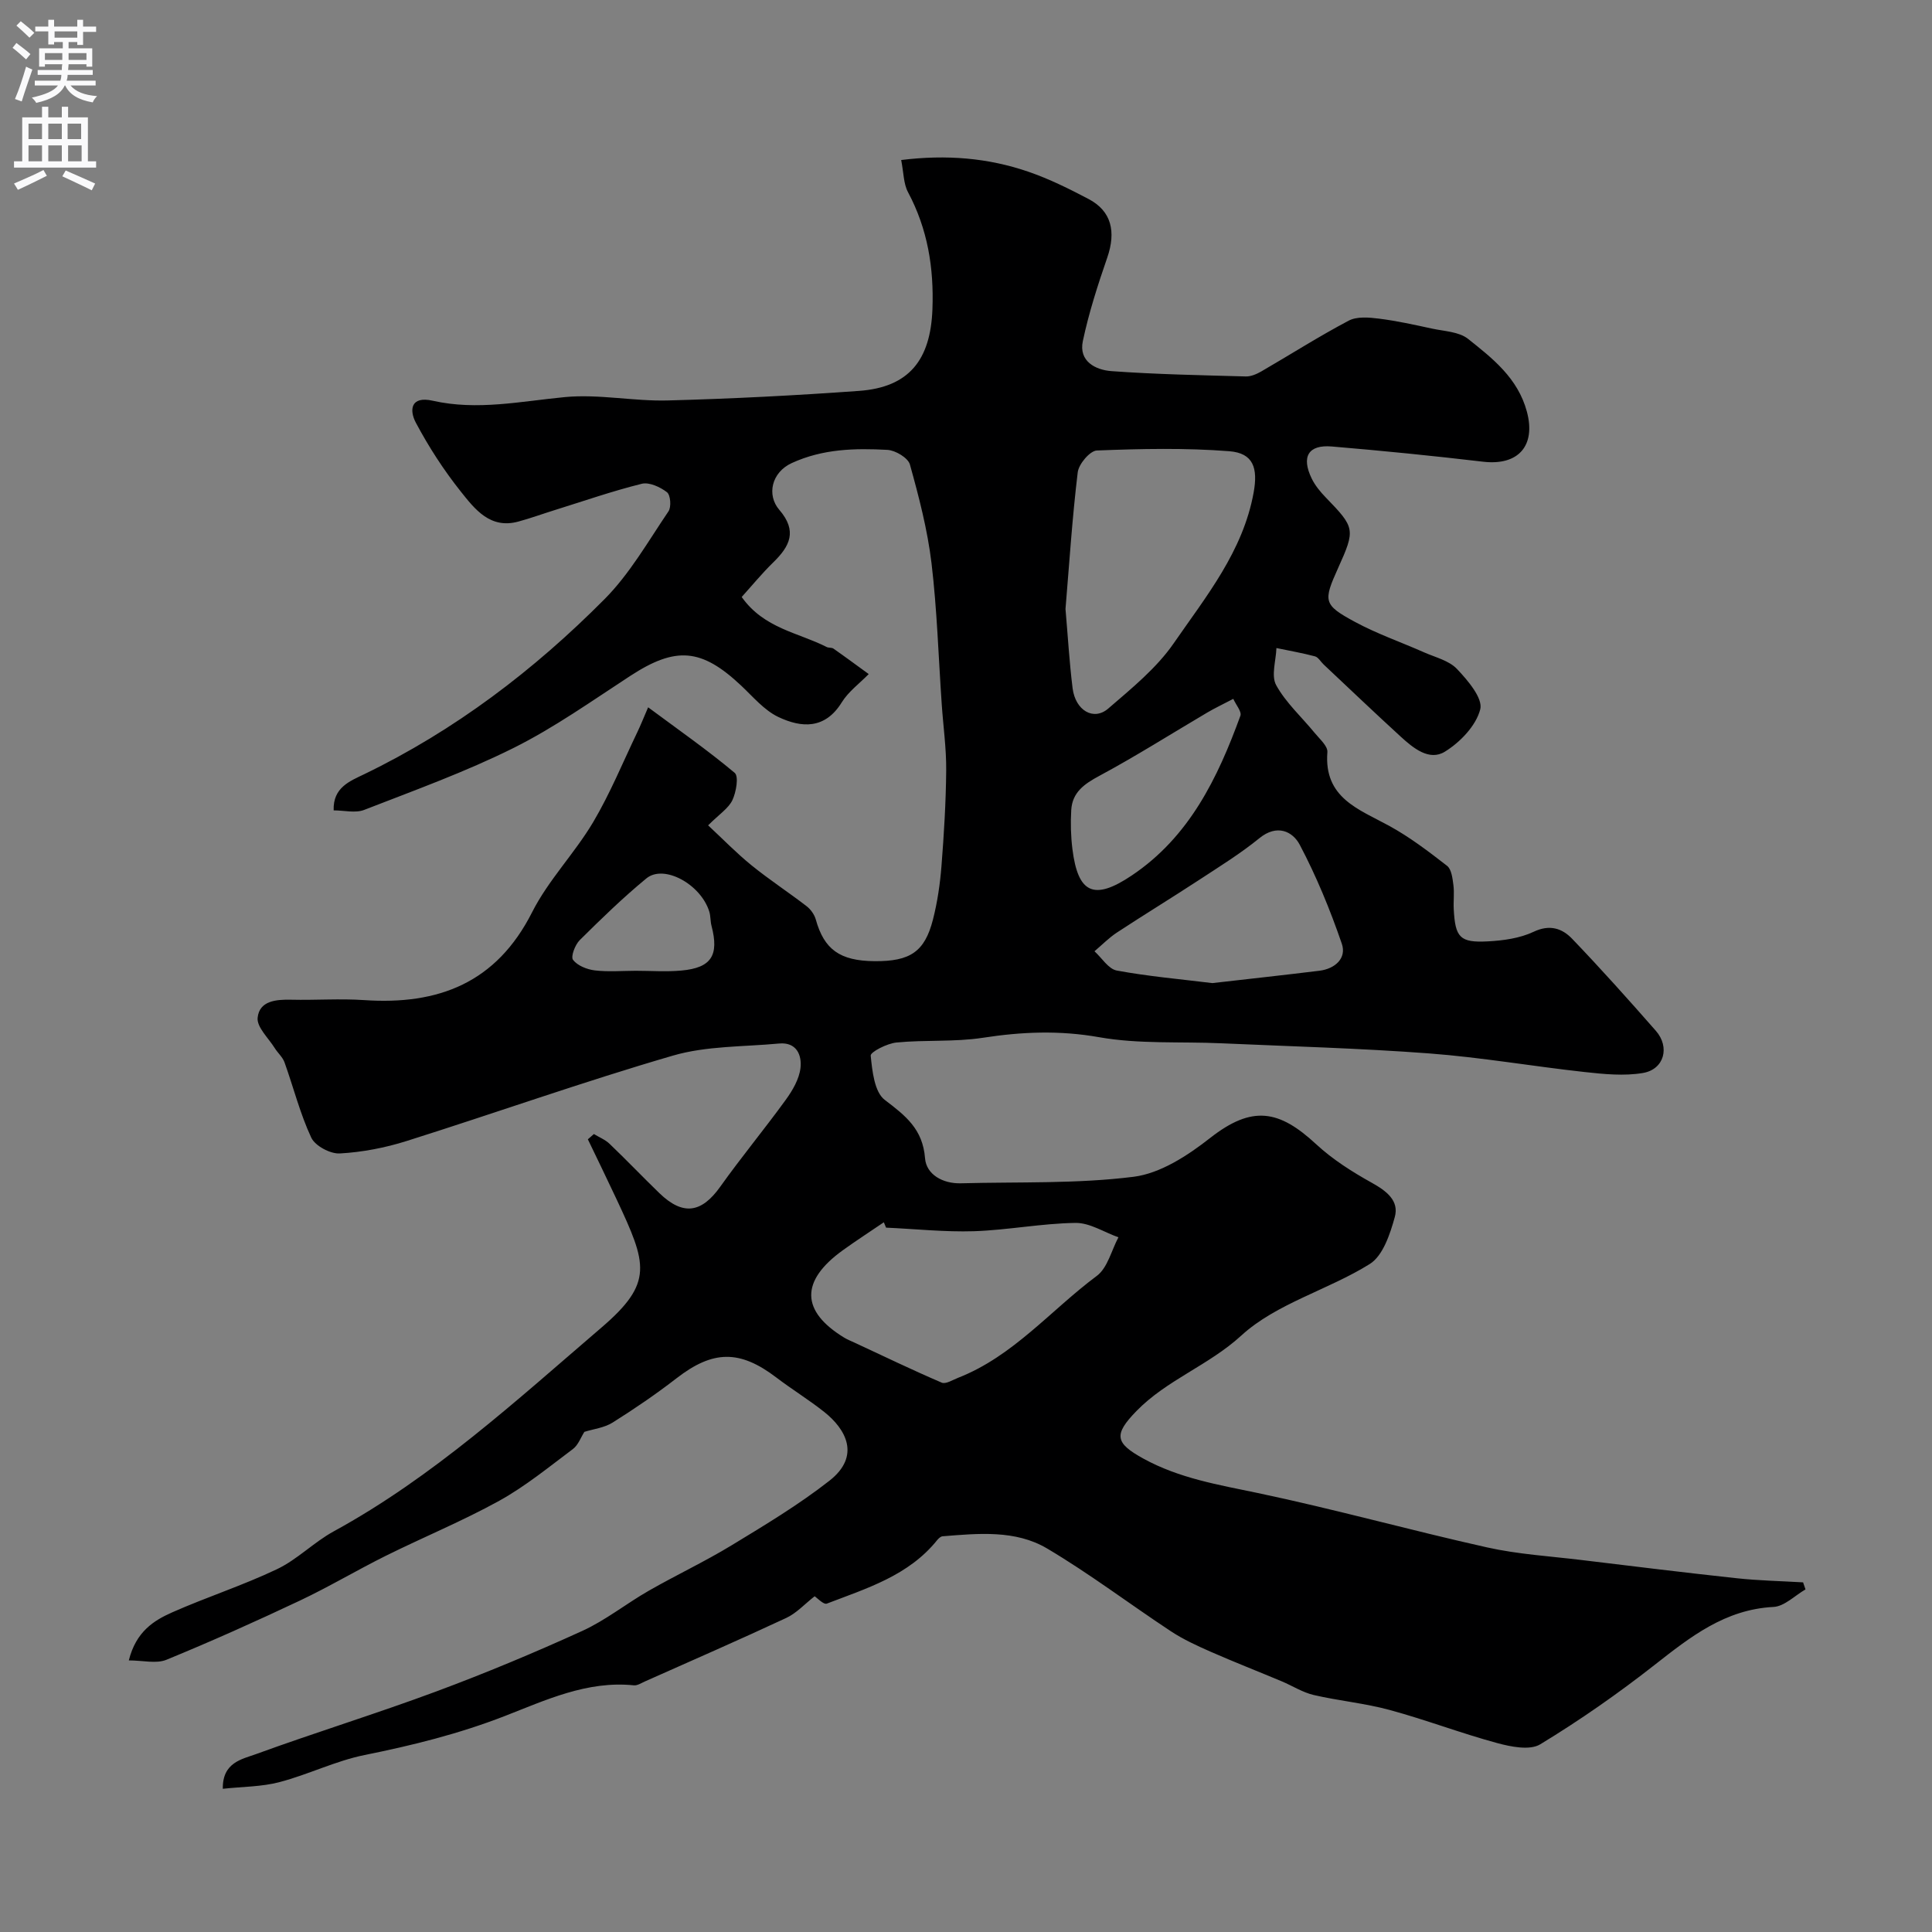 <svg enable-background="new 0 0 400 400" viewBox="0 0 400 400" xmlns="http://www.w3.org/2000/svg"><rect x="0" y="0" width="400" height="400" fill="#808080" stroke="none"/><path d="m46.13 370.35c-.09-5.49 4-6.13 6.9-7.19 12.35-4.5 24.93-8.37 37.26-12.95 10.22-3.8 20.31-8.01 30.23-12.53 4.86-2.21 9.14-5.67 13.81-8.34 5.66-3.24 11.58-6.02 17.14-9.4 6.91-4.2 13.89-8.39 20.24-13.36 6.57-5.14 3.41-10.7-1.06-14.25-3.19-2.53-6.69-4.67-9.93-7.14-7.58-5.77-13.12-5.66-20.63.15-4.25 3.29-8.71 6.33-13.26 9.19-1.72 1.08-3.95 1.33-5.84 1.92-.74 1.15-1.27 2.73-2.38 3.56-4.97 3.72-9.83 7.71-15.23 10.7-7.6 4.2-15.68 7.52-23.48 11.39-6 2.98-11.77 6.43-17.82 9.29-9.11 4.3-18.31 8.43-27.63 12.25-2.1.86-4.86.13-7.78.13 1.5-5.99 5.18-8.27 9.05-9.98 7.13-3.15 14.6-5.56 21.63-8.91 4.2-2 7.62-5.57 11.73-7.82 20.61-11.27 37.78-27.06 55.42-42.18 10.88-9.32 9.43-13.17 3.19-26.51-1.96-4.18-3.98-8.33-5.98-12.49.42-.36.84-.72 1.25-1.09 1.1.67 2.36 1.17 3.26 2.04 3.49 3.34 6.83 6.84 10.3 10.2 4.88 4.71 8.71 4.12 12.59-1.32 4.36-6.13 9.17-11.93 13.59-18.03 1.4-1.93 2.76-4.27 3.03-6.55.31-2.67-.8-5.42-4.43-5.08-7.35.69-14.99.47-21.97 2.5-18.52 5.39-36.72 11.87-55.13 17.68-4.46 1.41-9.19 2.32-13.85 2.58-1.97.11-5.11-1.57-5.91-3.28-2.32-4.97-3.67-10.38-5.53-15.57-.39-1.1-1.41-1.96-2.04-2.98-1.3-2.08-3.73-4.32-3.53-6.27.36-3.51 3.81-3.8 6.96-3.73 5.03.12 10.08-.26 15.09.08 15.38 1.05 27.38-3.56 34.78-18.2 3.36-6.64 8.8-12.18 12.63-18.63 3.52-5.94 6.16-12.41 9.16-18.66.69-1.44 1.28-2.93 2.23-5.13 6.35 4.71 12.34 8.89 17.92 13.57.87.73.31 3.98-.47 5.64-.8 1.7-2.69 2.89-5.03 5.23 3 2.79 5.84 5.72 8.98 8.27 3.67 2.98 7.66 5.58 11.41 8.47.85.65 1.61 1.73 1.9 2.75 1.72 6.19 4.97 8.57 12.15 8.63 7.38.06 10.4-1.93 12.11-8.62.92-3.6 1.47-7.35 1.76-11.06.52-6.59.92-13.2.98-19.8.04-4.6-.62-9.19-.93-13.79-.67-9.71-.96-19.47-2.11-29.13-.83-6.9-2.6-13.71-4.47-20.42-.39-1.39-3-2.95-4.67-3.04-6.72-.36-13.36-.22-19.79 2.73-4.21 1.93-5.23 6.63-2.58 9.69 3.78 4.39 2.18 7.53-1.26 10.88-2.32 2.26-4.38 4.78-6.53 7.16 4.63 6.54 11.73 7.36 17.58 10.35.42.22 1.05.08 1.42.34 2.46 1.72 4.87 3.51 7.3 5.27-1.89 1.93-4.19 3.61-5.58 5.85-3.47 5.62-8.34 5.31-13.14 3.03-2.93-1.4-5.24-4.19-7.7-6.5-8.23-7.75-13.54-8.14-22.97-1.99-7.92 5.16-15.71 10.7-24.13 14.9-9.97 4.97-20.53 8.78-30.94 12.83-1.82.71-4.16.1-6.32.1-.17-4.75 3.38-6.06 6.31-7.48 18.79-9.08 35.17-21.55 49.77-36.25 5.23-5.26 9.03-11.97 13.24-18.18.62-.91.43-3.39-.31-3.96-1.4-1.08-3.67-2.13-5.22-1.75-6.12 1.52-12.09 3.6-18.12 5.48-2.47.77-4.91 1.66-7.41 2.34-5.84 1.61-9.02-2.55-11.93-6.2-3.53-4.43-6.65-9.26-9.31-14.26-1.36-2.55-1.16-5.61 3.51-4.55 9.19 2.08 18.23.11 27.38-.76 7-.66 14.19.89 21.27.7 13.21-.35 26.42-1.03 39.6-1.98 10.34-.75 14.8-6.39 15.19-16.91.32-8.59-.99-16.61-5.06-24.24-.93-1.75-.89-4.02-1.41-6.65 9.39-1.16 18.01-.44 26.35 2.43 4.3 1.48 8.43 3.53 12.46 5.65 4.72 2.49 5.72 6.73 3.85 12.14-1.96 5.67-3.81 11.41-5.05 17.27-.89 4.19 2.63 5.98 5.95 6.22 9.24.67 18.53.84 27.79 1.1 1.06.03 2.25-.49 3.21-1.04 6.04-3.5 11.93-7.26 18.09-10.51 1.7-.9 4.2-.68 6.27-.42 3.68.46 7.33 1.27 10.97 2.06 2.54.55 5.59.64 7.46 2.12 5.11 4.06 10.32 8.13 12.19 15.06 1.9 7.03-1.72 11.25-9.08 10.38-10.42-1.23-20.86-2.27-31.31-3.15-4.86-.41-6.35 2.12-4.16 6.63.7 1.44 1.78 2.75 2.91 3.92 6.08 6.27 6.17 6.61 2.56 14.62-3.11 6.9-3.08 7.6 3.53 11.17 4.54 2.45 9.48 4.16 14.22 6.26 2.36 1.05 5.2 1.71 6.86 3.46 2.24 2.36 5.4 6.07 4.82 8.35-.86 3.39-4.16 6.83-7.33 8.78-3.23 1.99-6.55-.75-9.13-3.11-5.38-4.92-10.65-9.95-15.96-14.94-.61-.57-1.1-1.5-1.8-1.69-2.63-.7-5.32-1.16-7.98-1.72-.09 2.6-1.13 5.73-.05 7.69 2.02 3.66 5.31 6.62 8.01 9.93 1.01 1.23 2.69 2.69 2.59 3.93-.75 9.49 6.49 11.81 12.83 15.28 4.23 2.32 8.13 5.29 11.95 8.26.92.72 1.13 2.58 1.31 3.97.22 1.64-.02 3.33.07 4.99.31 5.89 1.27 6.99 7.08 6.68 3.2-.17 6.61-.64 9.45-1.98 3.36-1.6 5.93-.7 7.99 1.45 5.94 6.19 11.66 12.59 17.32 19.04 2.97 3.38 1.74 7.99-2.67 8.74-3.91.66-8.08.24-12.08-.2-10.74-1.18-21.41-3.04-32.17-3.85-14.33-1.08-28.72-1.46-43.09-2.1-8.43-.38-17.02.2-25.26-1.26-8.2-1.45-15.98-1.13-24.06.12-5.87.9-11.94.4-17.88.98-1.95.19-5.41 1.96-5.34 2.72.32 3.2.77 7.54 2.92 9.17 4.31 3.28 7.86 6.03 8.33 12.08.26 3.35 3.66 5.28 7.42 5.18 11.93-.32 23.97.13 35.76-1.35 5.56-.7 11.23-4.41 15.84-8.03 8.73-6.84 14.28-5.83 21.97 1.3 3.4 3.15 7.46 5.72 11.54 7.99 3.02 1.69 5.67 3.69 4.72 7.1-.97 3.51-2.45 8-5.18 9.7-8.62 5.38-19.32 8.15-26.58 14.8-6.79 6.21-15.42 9.18-21.7 15.62-4.81 4.93-4.44 6.65 1.44 9.88 7.43 4.08 15.53 5.41 23.69 7.12 15.91 3.34 31.6 7.72 47.48 11.26 6.37 1.42 12.97 1.81 19.47 2.6 10.73 1.3 21.45 2.62 32.19 3.78 4.55.49 9.15.58 13.73.85.17.49.34.97.5 1.46-2.21 1.27-4.37 3.52-6.64 3.63-10.01.52-17.16 6.17-24.56 11.97-7.57 5.94-15.5 11.48-23.72 16.47-2.16 1.31-6.07.51-8.93-.26-7.48-2.03-14.76-4.82-22.25-6.85-5.14-1.4-10.53-1.89-15.73-3.1-2.3-.54-4.4-1.9-6.61-2.83-4.91-2.06-9.88-4-14.75-6.14-2.81-1.24-5.65-2.54-8.21-4.23-8.58-5.66-16.8-11.91-25.63-17.14-6.56-3.88-14.24-3.11-21.62-2.52-.39.03-.83.43-1.11.77-5.9 7.37-14.57 9.99-22.86 13.17-.68.26-2.02-1.2-2.53-1.52-2.05 1.6-3.75 3.5-5.88 4.49-9.7 4.53-19.51 8.8-29.29 13.16-.73.33-1.54.86-2.25.79-9.67-1.01-18.34 3.1-26.79 6.38-9.49 3.68-19.09 6.06-28.97 8.05-5.99 1.21-11.64 4.04-17.59 5.6-3.67.98-7.66.94-11.76 1.39zm174.47-244.27c.49 5.62.8 11.04 1.47 16.41.58 4.61 4.35 6.83 7.39 4.2 4.84-4.18 10-8.36 13.57-13.54 6.68-9.67 14.31-18.99 16.52-31.16.92-5.07-.04-8.18-5.04-8.57-9.1-.71-18.29-.51-27.42-.15-1.43.06-3.76 2.81-3.96 4.53-1.14 9.44-1.75 18.95-2.53 28.28zm-37.15 128.09c-.15-.37-.31-.74-.46-1.11-2.84 1.93-5.73 3.8-8.52 5.81-8.8 6.36-8.68 12.59.32 18.08.69.42 1.46.71 2.2 1.06 5.98 2.78 11.92 5.65 17.98 8.25.84.36 2.27-.56 3.39-1 11.43-4.47 19.19-14.01 28.72-21.1 2.24-1.67 3.03-5.28 4.48-7.99-2.97-1.05-5.94-3.02-8.89-2.98-7.01.1-13.99 1.48-21 1.72-6.06.19-12.15-.47-18.22-.74zm67.55-50.63c7.56-.87 14.88-1.66 22.18-2.56 3.22-.4 5.66-2.58 4.63-5.59-2.41-7.01-5.25-13.94-8.71-20.49-1.49-2.81-4.73-4.32-8.36-1.36-3.89 3.17-8.21 5.84-12.42 8.6-5.65 3.7-11.42 7.22-17.07 10.93-1.67 1.1-3.1 2.57-4.65 3.88 1.53 1.39 2.89 3.67 4.62 3.99 6.57 1.22 13.26 1.79 19.78 2.6zm4.34-58.85c-2.28 1.19-3.89 1.95-5.41 2.85-7.43 4.38-14.73 9.01-22.32 13.09-3.13 1.68-5.6 3.41-5.82 7.07-.16 2.68-.09 5.41.24 8.07 1.15 9.24 4.47 10.74 12.3 5.48 11.9-7.98 17.78-20.16 22.48-33.06.31-.85-.92-2.26-1.47-3.5zm-123.74 56.3c3.16 0 6.34.24 9.48-.05 6.21-.56 7.83-3.15 6.23-9.26-.25-.94-.17-1.98-.45-2.91-1.73-5.68-9.4-9.9-13.03-6.91-4.84 3.98-9.35 8.37-13.8 12.78-.97.96-1.9 3.43-1.39 4.09.92 1.2 2.88 1.98 4.5 2.18 2.78.33 5.63.09 8.46.08z" fill="#000001"/><g fill="#fafafb"><path d="m2.6 9.9.8-1c.9.7 1.9 1.4 2.9 2.3l-.9 1.1c-1.1-1-2-1.8-2.8-2.4zm.5 10.6c.9-2.1 1.6-4.3 2.3-6.7.4.2.8.4 1.3.6-.7 2.1-1.5 4.3-2.2 6.6zm.3-15.2.9-.9c1 .8 2 1.6 2.8 2.4l-1 1c-.9-.9-1.8-1.7-2.7-2.5zm12.6-1.2h1.2v1.4h2.7v1.1h-2.7v2.7h-1.2v-.6h-1.8v1.3h4.9v3.8h-1.2v-.5h-3.7c0 .4-.1.9-.1 1.2h5.1v1h-5.2c0 .5-.1.9-.2 1.2h6v1h-5.2c1.1 1.3 2.9 2 5.5 2.2-.4.4-.7.8-.9 1.3-2.9-.5-4.8-1.6-5.7-3.5h-.1c-.8 1.7-2.7 2.9-5.9 3.6-.2-.4-.6-.8-.9-1.1 2.8-.6 4.6-1.4 5.4-2.5h-4.8v-1h5.3c.1-.3.2-.7.2-1.2h-4.9v-1h5c0-.4 0-.8.1-1.2h-3.6v.5h-1.2v-3.8h4.9v-1.3h-1.8v.5h-1.2v-2.7h-2.7v-1h2.7v-1.4h1.2v1.4h4.8zm-6.7 8.3h3.6c0-.4 0-.9 0-1.4h-3.6zm1.9-4.6h4.8v-1.3h-4.7v1.3zm6.7 3.2h-3.7v1.4h3.7v-2.4z"/><path d="m8.7 22.1h1.3v2.2h2.8v-2.2h1.3v2.2h4.1v9.1h1.7v1.3h-17v-1.3h1.7v-9.1h4.1zm.3 13.1.7 1.2c-1.8.9-3.8 1.9-6 2.9-.2-.4-.5-.8-.8-1.3 2.3-1 4.4-1.9 6.1-2.8zm-3.1-6.4h2.8v-3.2h-2.8zm0 4.6h2.8v-3.3h-2.8zm4.1-4.6h2.8v-3.2h-2.8zm0 4.6h2.8v-3.3h-2.8zm3.6 1.9c2.1.9 4.1 1.8 6.1 2.7l-.7 1.4c-2.2-1.1-4.2-2-6.1-2.9zm3.2-9.7h-2.8v3.2h2.8zm-2.7 7.8h2.8v-3.3h-2.8z"/></g></svg>